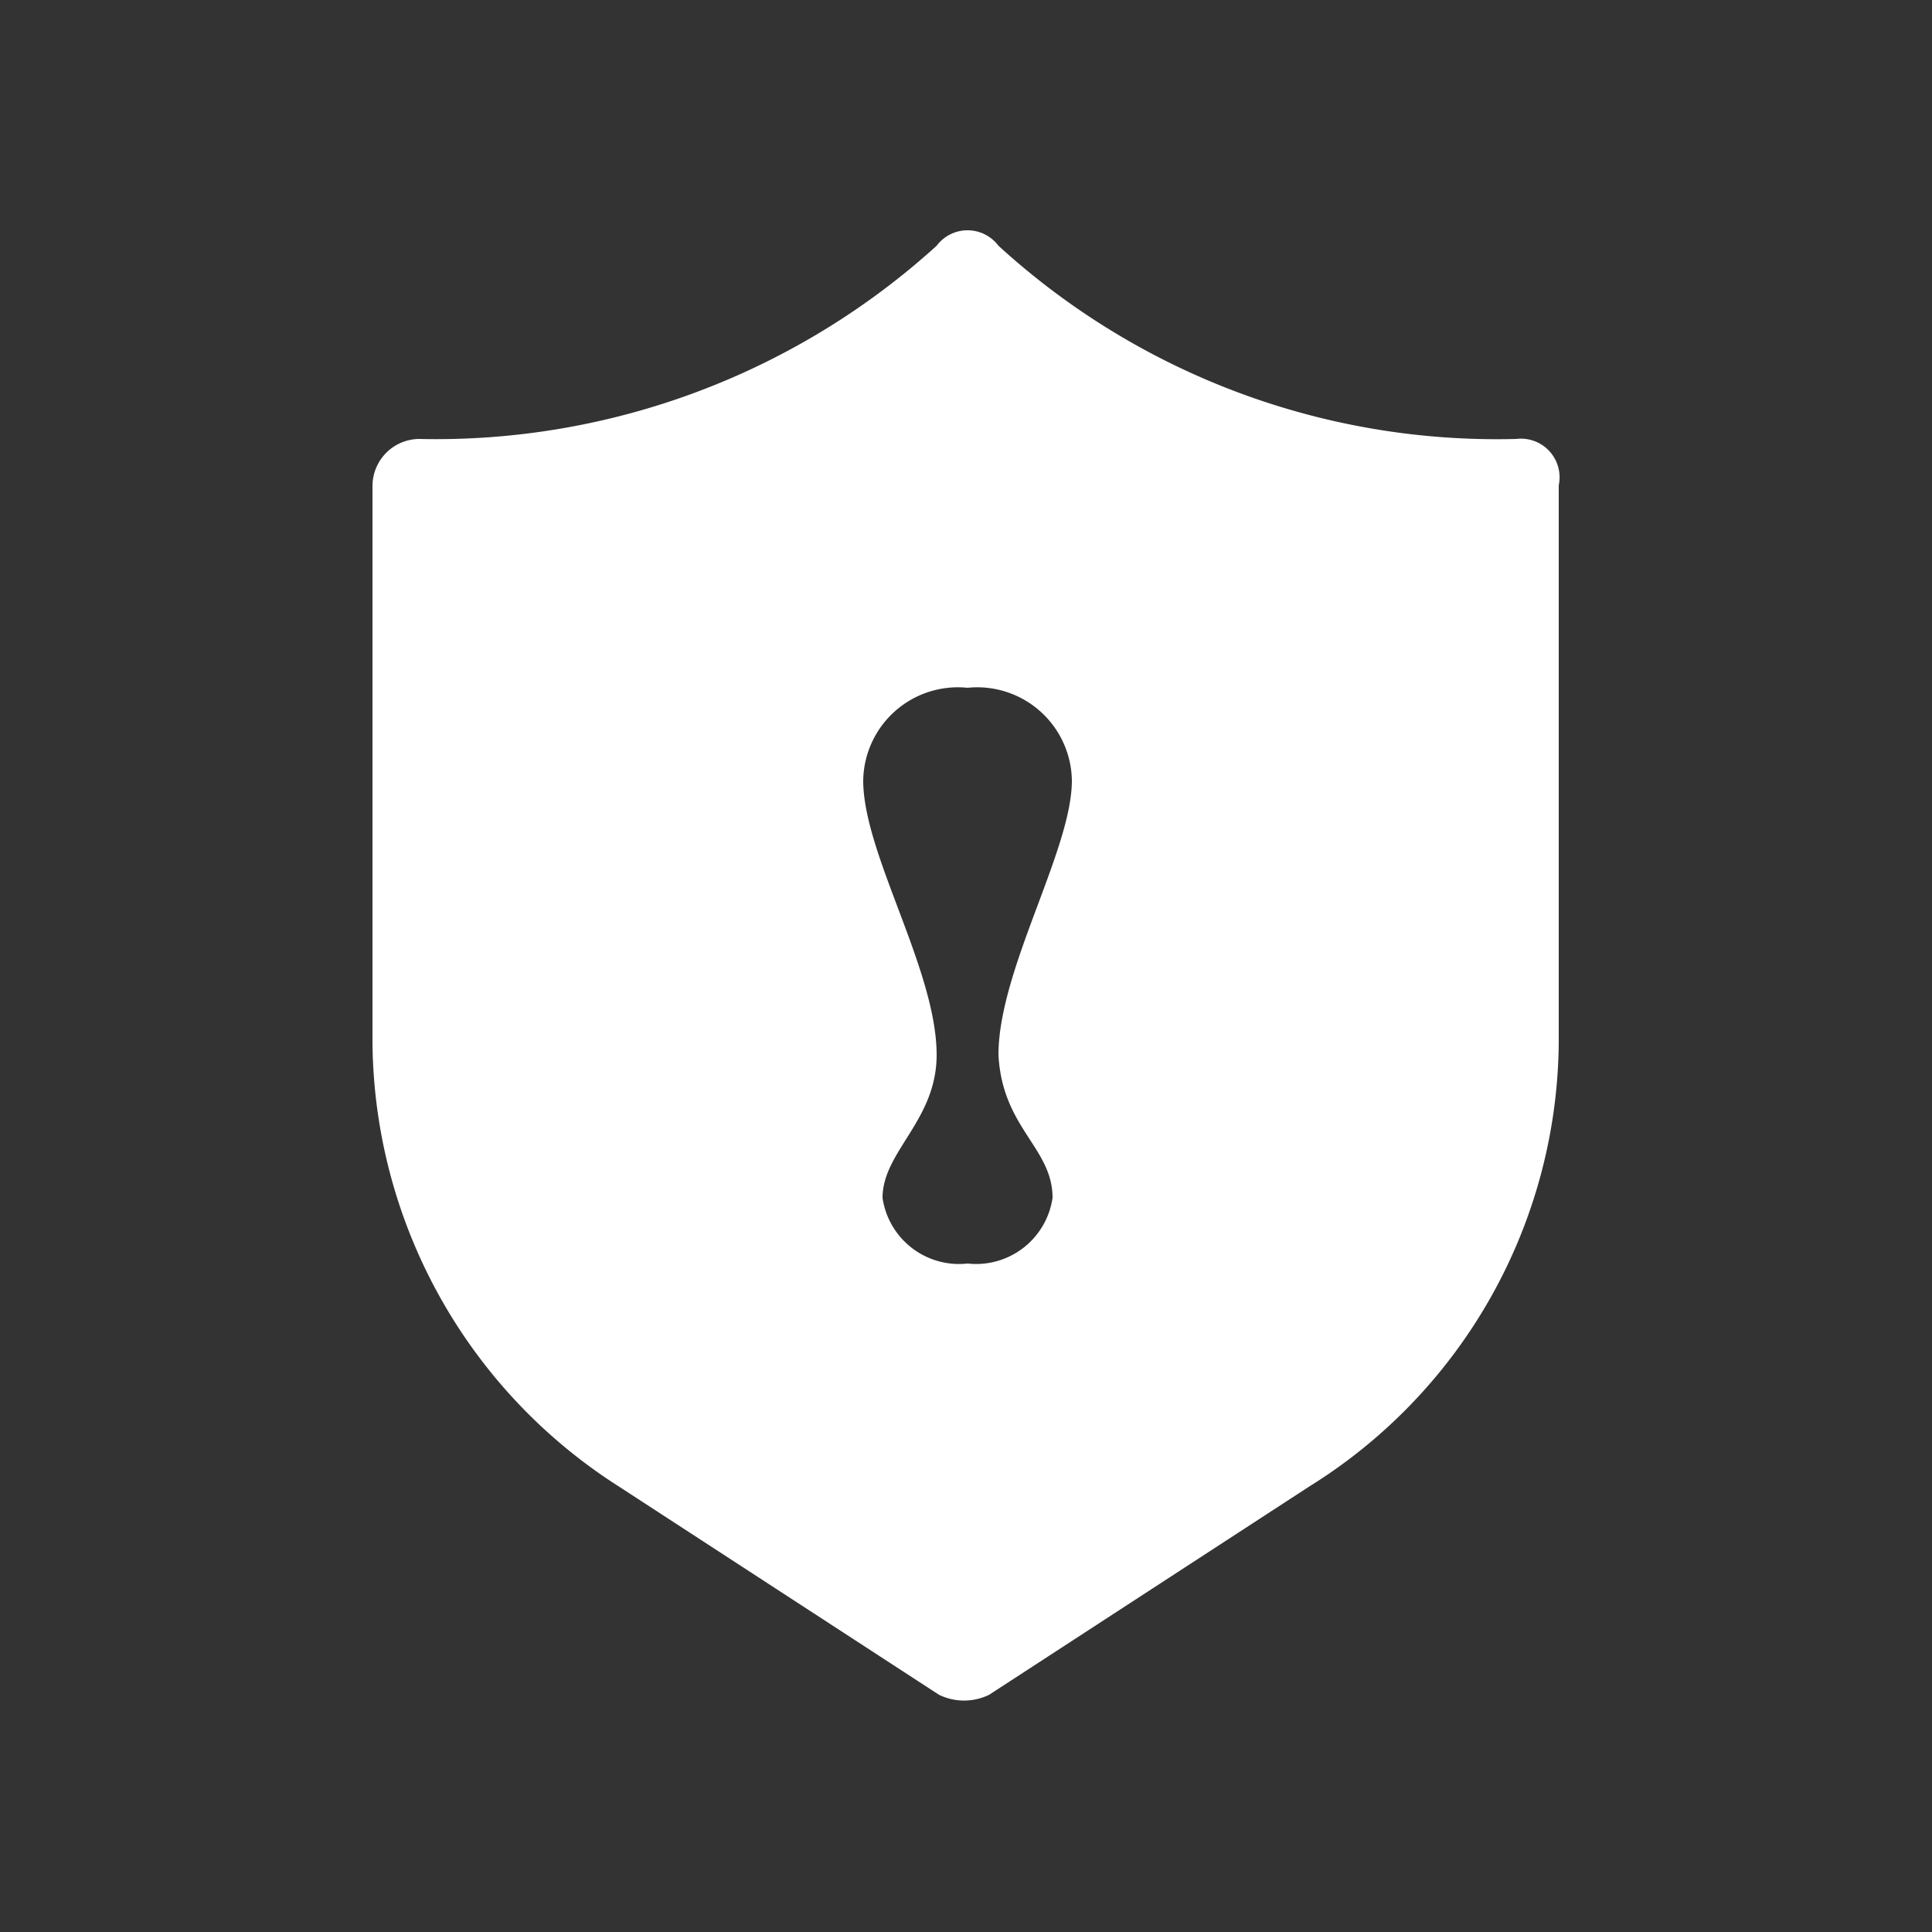 <svg id="图层_1" data-name="图层 1" xmlns="http://www.w3.org/2000/svg" viewBox="0 0 50 50"><rect x="0" y="0" width="50" height="50" fill="#333333" stroke="none"/><defs><style>.cls-1{fill:#fff;}</style></defs><path id="安全保障" class="cls-1" d="M39.24,11.36a19.11,19.11,0,0,1-13.4-5,1,1,0,0,0-1.6,0h0a19.28,19.28,0,0,1-13.4,5,1.22,1.22,0,0,0-1.2,1.2V27A13.76,13.76,0,0,0,16,38.46l8.3,5.4a1.48,1.48,0,0,0,1.3,0l8.3-5.4A13.65,13.65,0,0,0,40.34,27V12.56a1,1,0,0,0-1.1-1.2ZM27.24,31a2,2,0,0,1-2.2,1.7,2,2,0,0,1-2.2-1.7c0-1.2,1.4-2,1.4-3.7,0-2.2-1.9-5.2-1.9-7.1a2.45,2.45,0,0,1,2.7-2.4,2.45,2.45,0,0,1,2.7,2.4c0,1.8-1.9,4.9-1.9,7.1.1,1.9,1.4,2.4,1.4,3.7Z"/></svg>